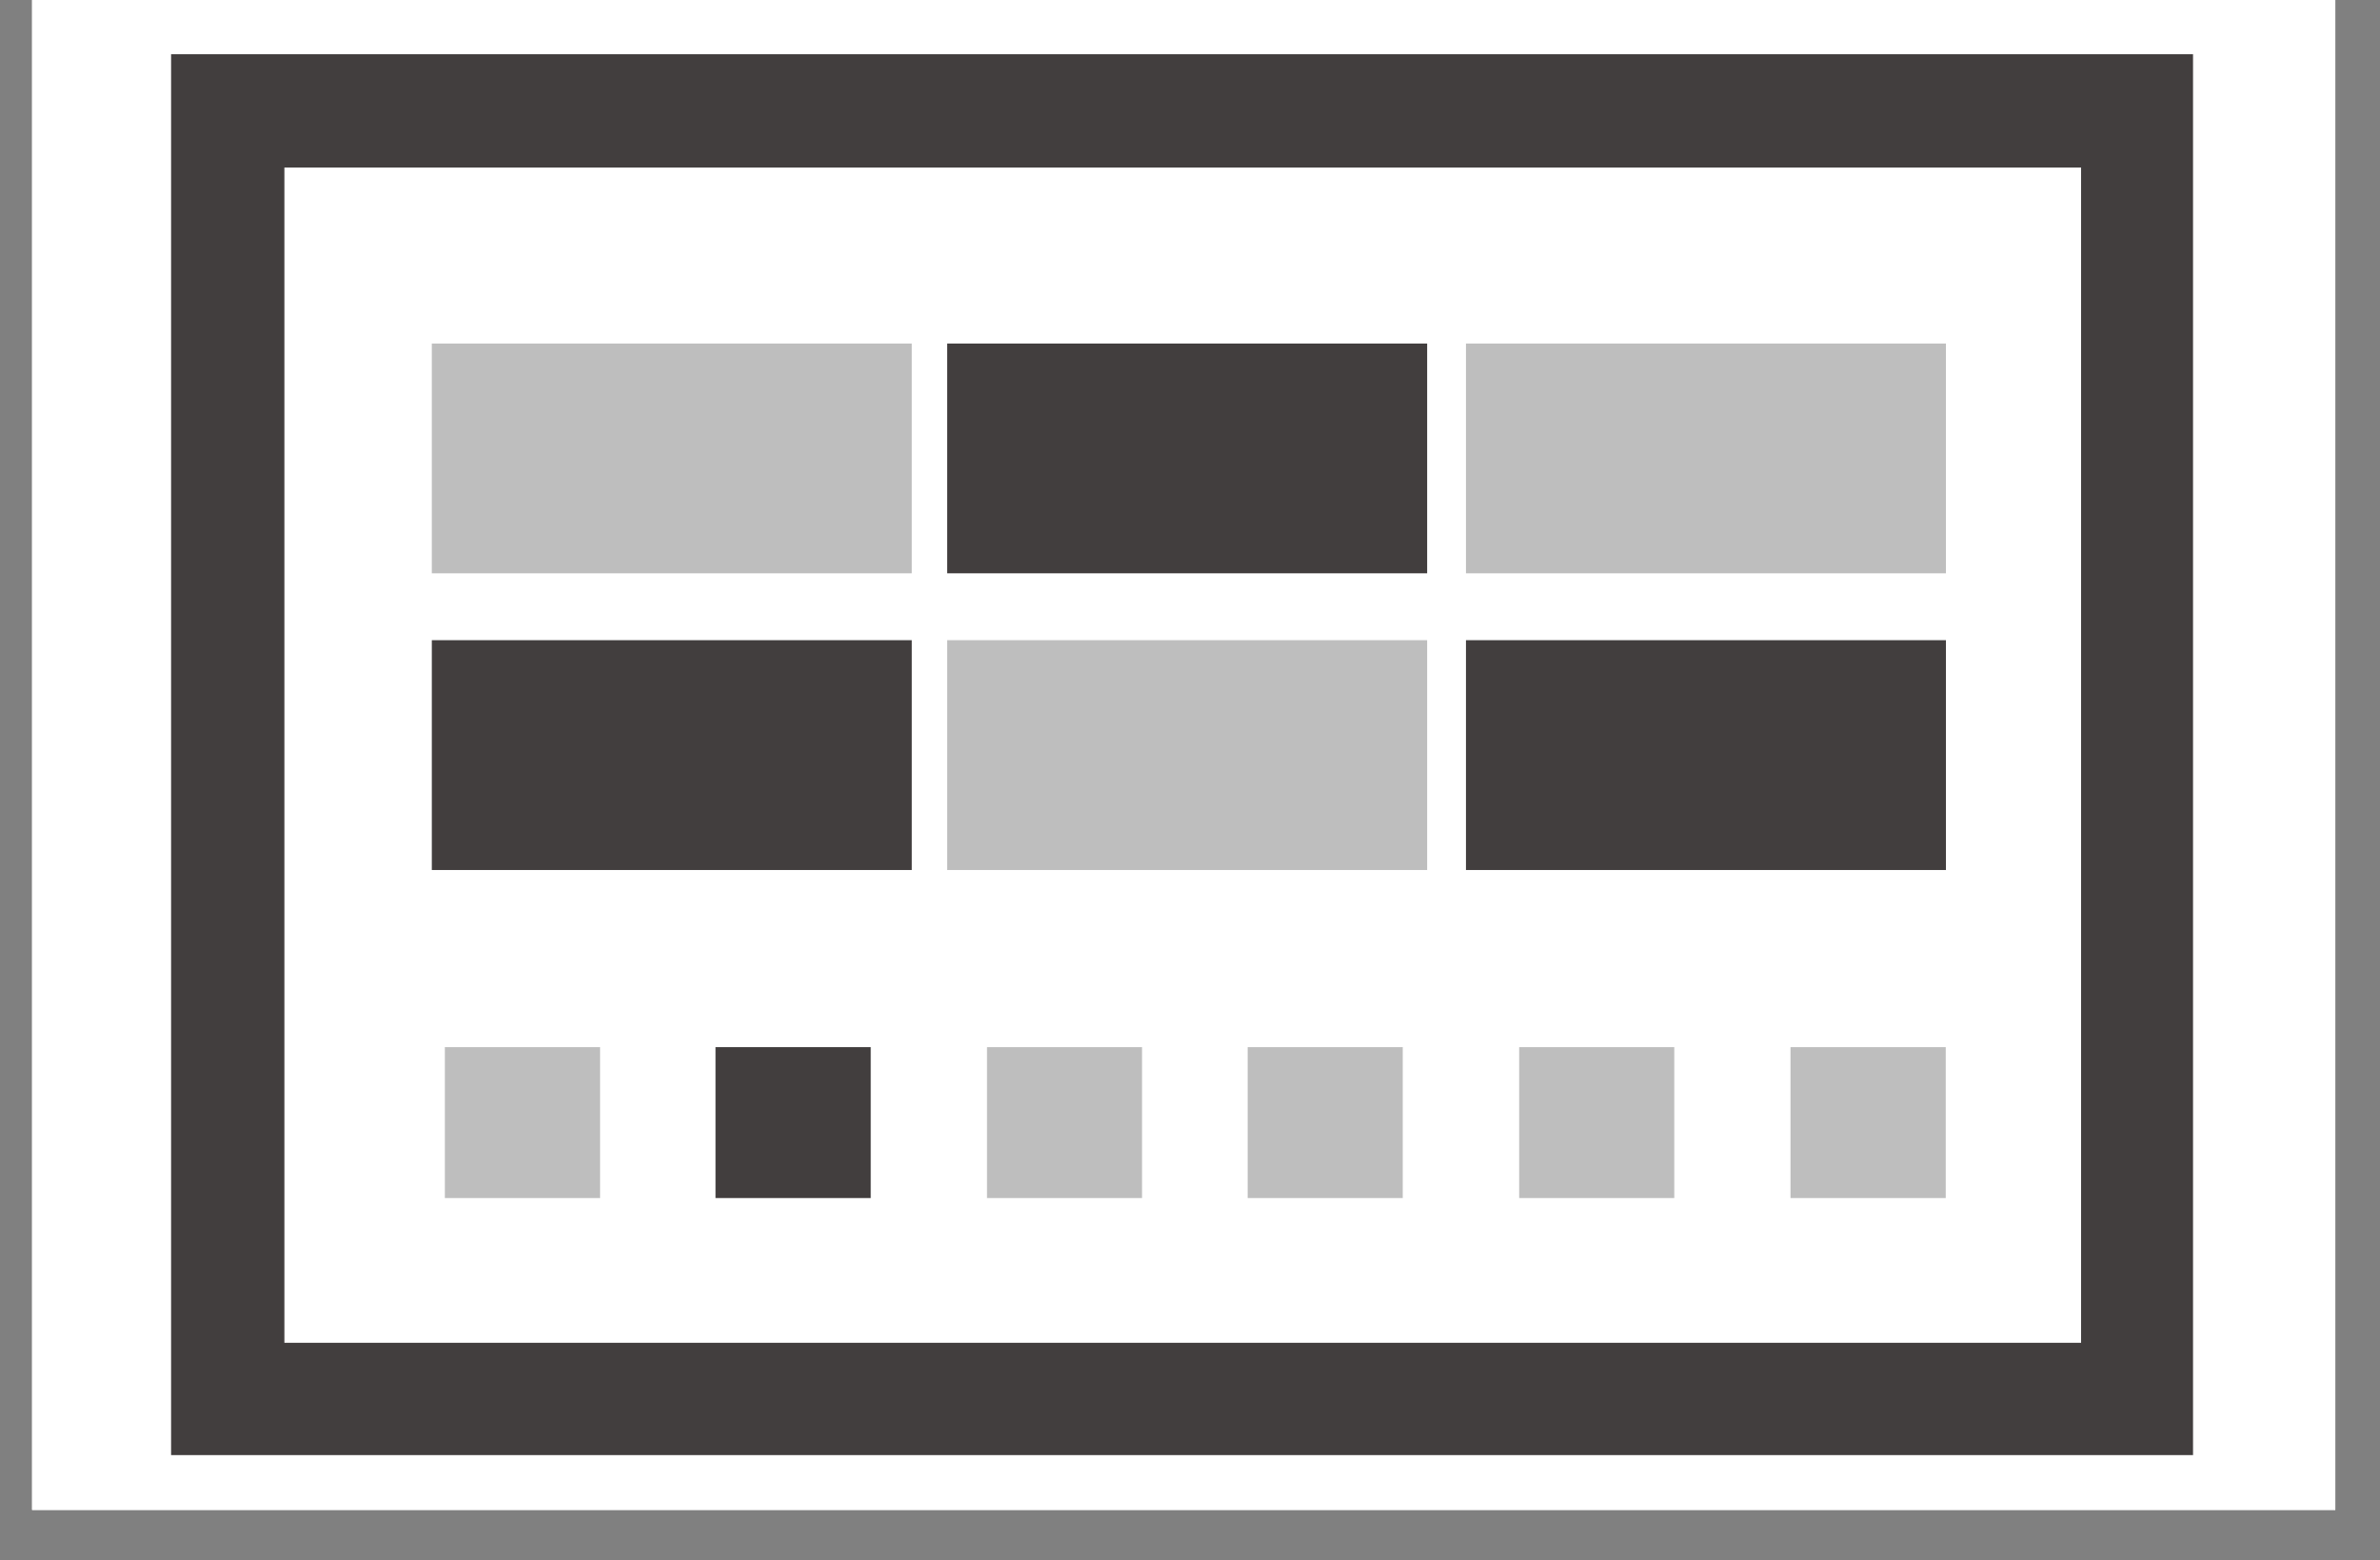 <svg xmlns="http://www.w3.org/2000/svg" xmlns:xlink="http://www.w3.org/1999/xlink" width="61" zoomAndPan="magnify" viewBox="0 0 45.75 30" height="40" preserveAspectRatio="xMidYMid meet" version="1.2"><rect x="0" y="0" width="45.75" height="30" fill="#808080" stroke="none"/><defs><clipPath id="c23249fb5e"><path d="M 0.617 0 L 44.891 0 L 44.891 29.031 L 0.617 29.031 Z M 0.617 0 "/></clipPath><clipPath id="e9af36bb3d"><path d="M 3.289 1.043 L 42.156 1.043 L 42.156 27.977 L 3.289 27.977 Z M 3.289 1.043 "/></clipPath><clipPath id="306085253b"><path d="M 8.301 6.605 L 17.527 6.605 L 17.527 11.023 L 8.301 11.023 Z M 8.301 6.605 "/></clipPath><clipPath id="91a8abf57f"><path d="M 18.207 6.605 L 27.434 6.605 L 27.434 11.023 L 18.207 11.023 Z M 18.207 6.605 "/></clipPath><clipPath id="7869636087"><path d="M 28.18 6.605 L 37.406 6.605 L 37.406 11.023 L 28.18 11.023 Z M 28.18 6.605 "/></clipPath><clipPath id="9e519c530c"><path d="M 8.301 12.309 L 17.527 12.309 L 17.527 16.727 L 8.301 16.727 Z M 8.301 12.309 "/></clipPath><clipPath id="2789b385ac"><path d="M 18.207 12.309 L 27.434 12.309 L 27.434 16.727 L 18.207 16.727 Z M 18.207 12.309 "/></clipPath><clipPath id="888316232a"><path d="M 28.18 12.309 L 37.406 12.309 L 37.406 16.727 L 28.18 16.727 Z M 28.18 12.309 "/></clipPath><clipPath id="d361c11f07"><path d="M 8.551 20.133 L 11.539 20.133 L 11.539 23.035 L 8.551 23.035 Z M 8.551 20.133 "/></clipPath><clipPath id="25f32bb6d9"><path d="M 13.754 20.133 L 16.742 20.133 L 16.742 23.035 L 13.754 23.035 Z M 13.754 20.133 "/></clipPath><clipPath id="ca2aef11a9"><path d="M 18.973 20.133 L 21.957 20.133 L 21.957 23.035 L 18.973 23.035 Z M 18.973 20.133 "/></clipPath><clipPath id="8f52fba05f"><path d="M 23.984 20.133 L 26.969 20.133 L 26.969 23.035 L 23.984 23.035 Z M 23.984 20.133 "/></clipPath><clipPath id="38bcbce342"><path d="M 29.203 20.133 L 32.188 20.133 L 32.188 23.035 L 29.203 23.035 Z M 29.203 20.133 "/></clipPath><clipPath id="9375dfe594"><path d="M 34.418 20.133 L 37.406 20.133 L 37.406 23.035 L 34.418 23.035 Z M 34.418 20.133 "/></clipPath></defs><g id="1bc9cb4d8f"><g clip-rule="nonzero" clip-path="url(#c23249fb5e)"><path style=" stroke:none;fill-rule:nonzero;fill:#ffffff;fill-opacity:1;" d="M 0.617 0 L 44.891 0 L 44.891 29.031 L 0.617 29.031 Z M 0.617 0 "/><path style=" stroke:none;fill-rule:nonzero;fill:#ffffff;fill-opacity:1;" d="M 0.617 0 L 44.891 0 L 44.891 29.031 L 0.617 29.031 Z M 0.617 0 "/></g><g clip-rule="nonzero" clip-path="url(#e9af36bb3d)"><path style="fill:none;stroke-width:23.418;stroke-linecap:butt;stroke-linejoin:miter;stroke:#423e3e;stroke-opacity:1;stroke-miterlimit:4;" d="M -0.006 0.008 L 209.098 0.008 L 209.098 144.909 L -0.006 144.909 Z M -0.006 0.008 " transform="matrix(0.186,0,0,0.186,3.29,1.042)"/></g><g clip-rule="nonzero" clip-path="url(#306085253b)"><path style=" stroke:none;fill-rule:nonzero;fill:#bebebe;fill-opacity:1;" d="M 8.301 6.605 L 17.531 6.605 L 17.531 11.023 L 8.301 11.023 Z M 8.301 6.605 "/></g><g clip-rule="nonzero" clip-path="url(#91a8abf57f)"><path style=" stroke:none;fill-rule:nonzero;fill:#423e3e;fill-opacity:1;" d="M 18.207 6.605 L 27.441 6.605 L 27.441 11.023 L 18.207 11.023 Z M 18.207 6.605 "/></g><g clip-rule="nonzero" clip-path="url(#7869636087)"><path style=" stroke:none;fill-rule:nonzero;fill:#bebebe;fill-opacity:1;" d="M 28.18 6.605 L 37.41 6.605 L 37.41 11.023 L 28.18 11.023 Z M 28.18 6.605 "/></g><g clip-rule="nonzero" clip-path="url(#9e519c530c)"><path style=" stroke:none;fill-rule:nonzero;fill:#423e3e;fill-opacity:1;" d="M 8.301 12.309 L 17.531 12.309 L 17.531 16.727 L 8.301 16.727 Z M 8.301 12.309 "/></g><g clip-rule="nonzero" clip-path="url(#2789b385ac)"><path style=" stroke:none;fill-rule:nonzero;fill:#bebebe;fill-opacity:1;" d="M 18.207 12.309 L 27.441 12.309 L 27.441 16.727 L 18.207 16.727 Z M 18.207 12.309 "/></g><g clip-rule="nonzero" clip-path="url(#888316232a)"><path style=" stroke:none;fill-rule:nonzero;fill:#423e3e;fill-opacity:1;" d="M 28.18 12.309 L 37.41 12.309 L 37.41 16.727 L 28.18 16.727 Z M 28.18 12.309 "/></g><g clip-rule="nonzero" clip-path="url(#d361c11f07)"><path style=" stroke:none;fill-rule:nonzero;fill:#bebebe;fill-opacity:1;" d="M 8.551 20.133 L 11.535 20.133 L 11.535 23.035 L 8.551 23.035 Z M 8.551 20.133 "/></g><g clip-rule="nonzero" clip-path="url(#25f32bb6d9)"><path style=" stroke:none;fill-rule:nonzero;fill:#423e3e;fill-opacity:1;" d="M 13.754 20.133 L 16.738 20.133 L 16.738 23.035 L 13.754 23.035 Z M 13.754 20.133 "/></g><g clip-rule="nonzero" clip-path="url(#ca2aef11a9)"><path style=" stroke:none;fill-rule:nonzero;fill:#bebebe;fill-opacity:1;" d="M 18.973 20.133 L 21.953 20.133 L 21.953 23.035 L 18.973 23.035 Z M 18.973 20.133 "/></g><g clip-rule="nonzero" clip-path="url(#8f52fba05f)"><path style=" stroke:none;fill-rule:nonzero;fill:#bebebe;fill-opacity:1;" d="M 23.984 20.133 L 26.965 20.133 L 26.965 23.035 L 23.984 23.035 Z M 23.984 20.133 "/></g><g clip-rule="nonzero" clip-path="url(#38bcbce342)"><path style=" stroke:none;fill-rule:nonzero;fill:#bebebe;fill-opacity:1;" d="M 29.203 20.133 L 32.184 20.133 L 32.184 23.035 L 29.203 23.035 Z M 29.203 20.133 "/></g><g clip-rule="nonzero" clip-path="url(#9375dfe594)"><path style=" stroke:none;fill-rule:nonzero;fill:#bebebe;fill-opacity:1;" d="M 34.418 20.133 L 37.402 20.133 L 37.402 23.035 L 34.418 23.035 Z M 34.418 20.133 "/></g></g></svg>